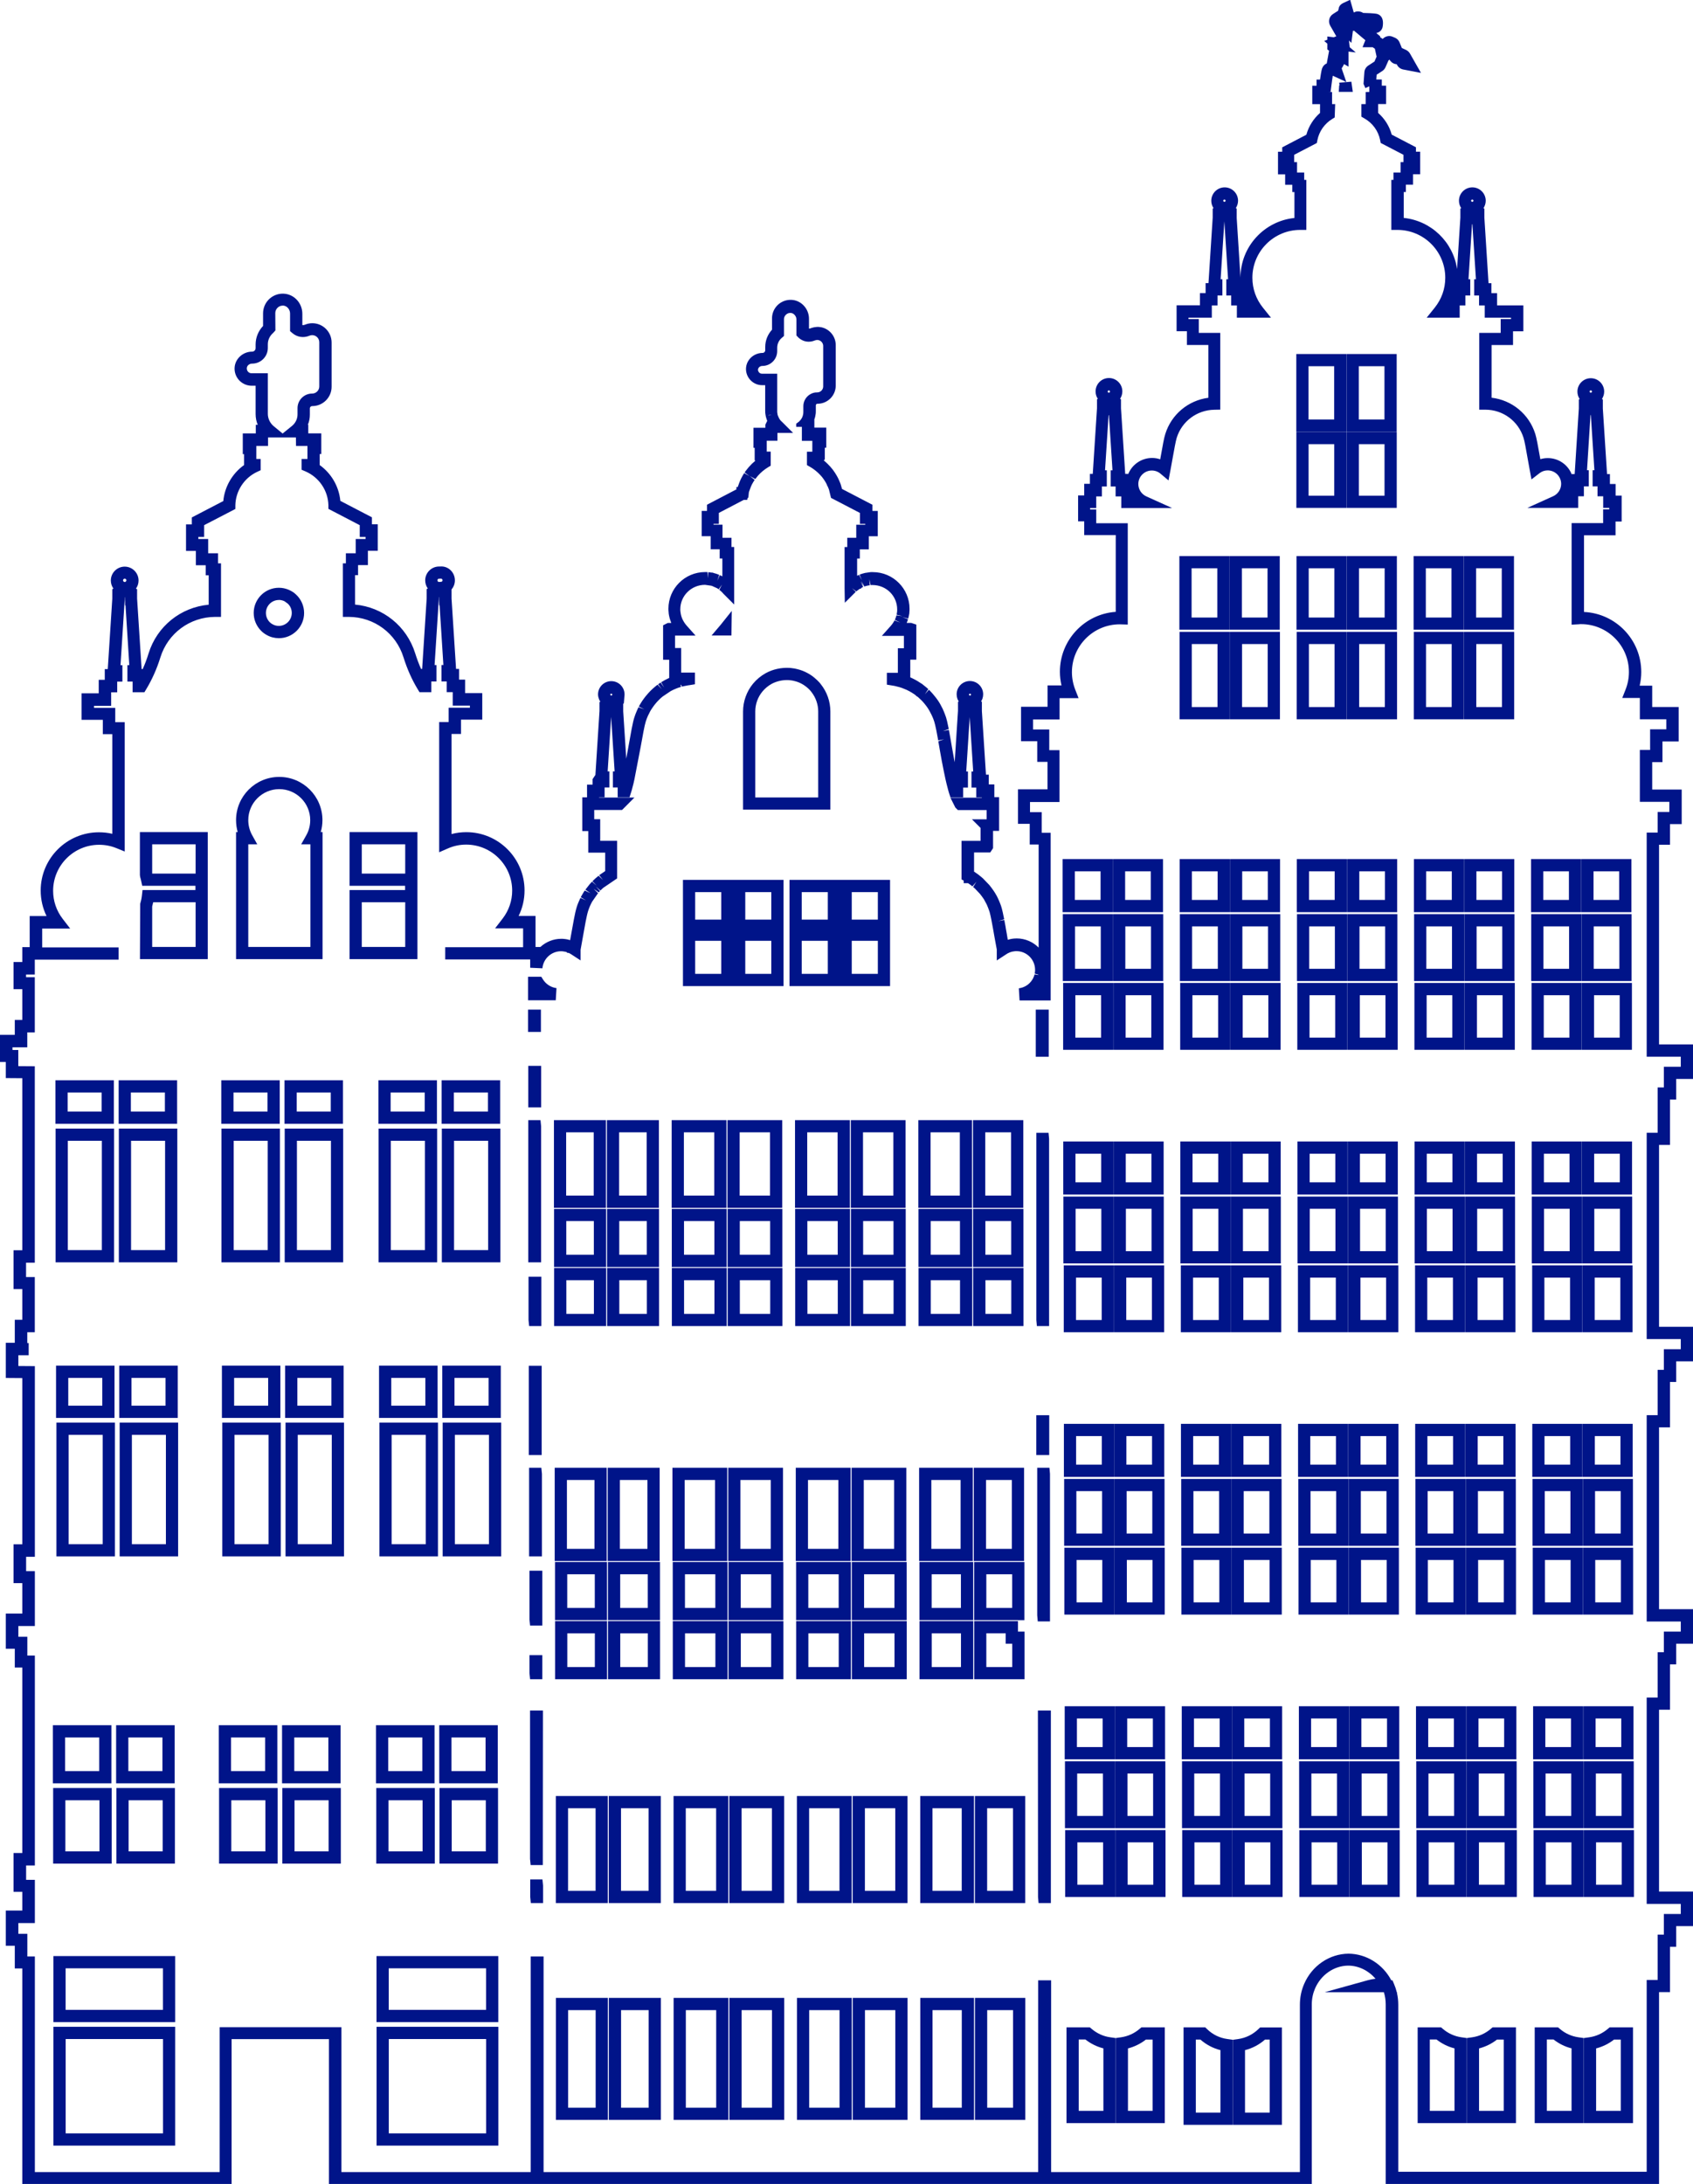 <?xml version="1.0" encoding="UTF-8"?><svg id="Layer_1" xmlns="http://www.w3.org/2000/svg" viewBox="0 0 277.12 357.37"><defs><style>.cls-1{fill:#001489;}</style></defs><path class="cls-1" d="m271.54,357.37h-44.72v-29.39c0-.69-.1-1.35-.3-1.99h-9.68l7.05-1.96c.41-.11.83-.19,1.26-.24-1.12-1.33-2.75-2.14-4.47-2.15-2.32.02-4.46,1.5-5.43,3.75-.35.82-.53,1.69-.53,2.6v29.39H53.84v-23.71h-15.93v23.71H3.65v-35.28h-1.23v-3.71H.95v-5.76h2.7v-3.07h-1.43v-6.35h1.43v-30.35h-1.23v-3.07H.95v-5.76h2.7v-4.98h-1.43v-6.35h1.43v-27.2l-2.7-.02v-5.76h1.47v-3.76h1.23v-5.03h-1.43v-6.35h1.43v-28.15l-2.7-.02v-2.64h-.95v-4.44h2.42v-2.44h1.23v-5.03h-1.43v-4.44h1.43v-2.44h1.21v-5.08h2.76c-.63-1.29-.96-2.71-.96-4.18,0-5.25,4.27-9.53,9.53-9.53.74,0,1.48.08,2.19.25v-16.31h-1.55v-2.34h-3.48v-4.34h2.81v-2.21h.99v-1.75h.49l.74-11.53v-1.55s.19-.09.19-.09c-.27-.38-.43-.84-.43-1.33,0-1.25,1.02-2.27,2.27-2.27s2.27,1.02,2.27,2.27c0,.49-.15.95-.43,1.33l.19.09v1.54s.74,11.53.74,11.53h.18c.37-.82.69-1.67.96-2.56,1.38-4.45,5.27-7.55,9.84-7.97v-4.81h-.49v-1.65h-1.61v-2.34h-1.61v-4.34h.95v-1.14l5.15-2.68c.22-2.36,1.48-4.52,3.4-5.89v-1.79h-.21v-3.39h2.13v-1.4h.32c-.23-.55-.35-1.15-.35-1.77v-4.63h-.65c-.79,0-1.54-.34-2.07-.92-.53-.58-.79-1.37-.71-2.15.14-1.41,1.4-2.51,2.86-2.51.31,0,.57-.25.57-.57v-.59c0-1.14.44-2.22,1.22-3.04v-2.07c0-.92.4-1.81,1.1-2.42.7-.61,1.62-.89,2.54-.77,1.59.21,2.79,1.62,2.79,3.27v1.84c.14.03.27,0,.41-.05.38-.16.8-.25,1.22-.25,1.74,0,3.16,1.42,3.16,3.16v7.24c0,1.74-1.42,3.16-3.16,3.16h0c-.16,0-.25.07-.29.11-.04.04-.11.13-.11.27v1.02c0,.58-.11,1.14-.33,1.66h.07v1.4h2.13v3.39h-.26v1.8c1.91,1.37,3.15,3.5,3.38,5.86l5.17,2.69v1.14h.95v4.34h-1.61v2.34h-1.61v1.65h-.49v4.81c4.57.42,8.45,3.52,9.84,7.97.28.89.6,1.75.96,2.56h.18l.74-11.53v-1.54s.19-.09.19-.09c-.27-.37-.43-.83-.43-1.33,0-1.25,1.02-2.27,2.27-2.27.05,0,.1,0,.16,0,1.34-.13,2.43.96,2.43,2.27,0,.57-.21,1.08-.55,1.48v1.48s.74,11.53.74,11.53h.49v1.75h.99v2.21h2.81v4.34h-3.48v2.34h-1.55v16.38c.79-.21,1.6-.31,2.42-.31,5.25,0,9.53,4.27,9.53,9.53,0,1.47-.33,2.89-.97,4.18h2.77v5.08h.79c.91-.83,2.11-1.34,3.41-1.34.15,0,.31,0,.45.02.18.02.38.04.56.08l.17.04c.09.02.19.05.28.08l.22-1.21c.14-.81.28-1.55.4-2.2l.22-1.08c.08-.34.15-.63.22-.85l.03-.1c.04-.13.09-.26.13-.39l.05-.12c.04-.12.09-.23.14-.34.07-.18.15-.35.22-.5l.06-.12.92.4-.87-.51c.04-.09.09-.17.14-.26l.36-.61c.06-.08.11-.16.16-.23l.92.43-.82-.57.71-.9c.12-.14.2-.23.29-.32l.09-.09.76.66-.69-.73.17-.17c.12-.11.22-.21.32-.3l.12-.1c.1-.09.17-.15.25-.21l.09-.07s.04-.03.06-.05h.01s0,0,0,0v.02s.7.68.7.68l-.62-.79.98-.67v-3.02h-2.77v-3.53h-.98v-5.52h.78v-2.08h.91v-.9l.46-.69.67-10.47v-1.44s.14-.07.14-.07c-.02-.04-.05-.07-.07-.11l-.1-.18s0,0,0,0c0,0-.01-.03-.03-.07l-.13-.41c-.03-.15-.05-.29-.05-.42,0-1.2.97-2.17,2.17-2.17s2.17.97,2.17,2.17c0,.09,0,.18-.02.27l-.1,1.23h-.1v1.26l.5,7.76.43-2.38c.16-.91.31-1.75.45-2.48.18-.92.31-1.5.44-1.89.11-.35.25-.72.43-1.13l.25-.54.95.34-.89-.45.08-.16s.03-.07.08-.14l.19-.31c.08-.14.15-.25.23-.36.13-.19.22-.31.32-.44l.2-.26c.12-.14.23-.28.35-.41,0-.01.06-.08.12-.14.15-.15.24-.25.33-.35l.4-.38c.1-.08.19-.17.29-.25.14-.12.22-.19.3-.25l.18-.13.68.74-.59-.81c.1-.07.2-.14.3-.21l.1-.06.58.81-.49-.87.62-.36c.23-.12.46-.24.7-.35v-2.97h-1v-5.64s.76-.38.76-.38h.58s-.02-.05-.03-.08l-.16-.45c-.06-.17-.12-.4-.17-.65-.02-.07-.03-.15-.04-.22-.01-.07-.02-.14-.03-.21v-.1c-.03-.23-.04-.42-.04-.62,0-3.31,2.69-6,6-6,.06,0,.13,0,.2,0,.07,0,.14,0,.21.01l.02,1.01.1-1,.19.02c.08,0,.16.01.23.03.05,0,.09.01.14.02h.14l.26.09c.08.02.19.05.29.08l.29.1c.08.03.16.06.24.1l-.3.96.4-.92.42.2v-2.92h-.44v-1.51h-1.47v-2.14h-1.47v-4.14h.87v-1.01l4.81-2.51v-.39h.22s.02-.06.03-.09l.24-.66h0s.11-.27.11-.27c.08-.17.13-.28.18-.39l.05-.09s.02-.03.03-.05l.11-.21c.08-.16.17-.29.25-.42l.06-.09.87.49-.8-.6.12-.18s.06-.08.1-.13c.16-.21.3-.39.45-.56.34-.39.7-.74,1.08-1.05l-.11-.07v-2.04h-.2v-3.28h1.95v-.51l.31-.63-.03-.06c-.02-.05-.04-.09-.05-.13l-.03-.09c-.04-.12-.08-.26-.12-.41l-.05-.27s-.02-.13-.03-.2l-.02-.17c-.01-.15-.01-.25-.01-.34v-4.16h-.51c-.84,0-1.63-.41-2.13-1.1-.38-.53-.55-1.16-.49-1.8.05-.51.25-.98.58-1.38.51-.62,1.31-1,2.13-1,.16,0,.26-.08.3-.13.05-.05.13-.15.13-.31v-.54c0-1.05.4-2.05,1.11-2.82v-1.86c0-1.28.81-2.42,2.02-2.85l.22-.07c.4-.11.8-.13,1.19-.08.76.1,1.45.5,1.94,1.12.44.55.68,1.25.68,1.95v1.61s.06,0,.09,0c.05,0,.1-.02.16-.05.11-.04.21-.07.32-.1.22-.06.41-.1.61-.11.28-.04.55-.01.82.04,1.38.28,2.38,1.51,2.38,2.92v6.62c0,1.64-1.33,2.98-2.98,2.98-.04,0-.12.01-.16.04-.08.05-.12.14-.12.22v.94c0,.11,0,.22-.01.33l-.02.15c-.03.3-.11.63-.23.95h.02v1.28h1.95v3.28s-.24,0-.24,0v1.91l-.17.17c.09.08.19.16.28.24.24.22.45.42.64.63.03.02.06.06.1.1l.26.31s.03.04.05.06l.08.09c.06.08.12.15.17.23l.25.36c.1.15.19.29.27.44.1.17.16.29.22.4l.15.32c.07.15.14.31.2.47l.1.26s.01.03.02.06v.02s0,0,0,0l.05.15s0,.03.01.05l.06.2s.04.11.05.18c0,.03.02.07.03.1l4.98,2.59v1.01h.87v4.14h-1.47v2.14h-1.47v1.51h-.44v2.81c.08-.04.13-.06.18-.08l.13-.06.47.89-.38-.93.1-.04s.1-.04.15-.05c.09-.03.17-.06.25-.08.12-.04.27-.08.41-.11l.91-.13c.12,0,.24,0,.36,0,3.31,0,6,2.69,6,6,0,.2,0,.39-.03.58v.14c-.02.07-.03.14-.04.21-.01.07-.02.14-.04.21l-.11.46-.97-.24.94.34c-.07.23-.11.36-.17.48-.02.05-.04.09-.05.13h.74l.84.28v5.74s-.99,0-.99,0v2.89s.08.04.13.06l.09.04c.08.03.21.09.33.16.11.05.22.11.34.18l.35.2c.22.13.41.26.6.39h.03l.27.22c.17.13.31.24.44.35l.14.12h0s.23.21.23.21l-.56.85.66-.75s.07.07.11.1l.11.12s.13.13.21.22c.04.04.1.1.15.17l.08.09c.15.18.24.28.32.39l.2.25c.11.14.18.24.25.34.09.13.16.23.22.33.1.16.16.26.22.37l.06.12c.12.22.22.4.31.59.04.09.08.15.1.22v.03c.04.06.07.12.09.18.15.37.27.68.38,1.01.11.35.23.85.37,1.57l.07.32-.96.34.98-.19.26,1.43c.05.32.11.65.17.99.03.15.06.3.08.46l.32,1.78c.04.21.08.42.12.63l.54-8.42v-1.46s.13-.06.13-.06c-.07-.11-.13-.22-.18-.34l-.05-.12c-.03-.11-.05-.17-.06-.23l-.03-.12c-.02-.11-.03-.24-.03-.37,0-1.2.97-2.17,2.17-2.17s2.17.97,2.17,2.17c0,.12-.01.25-.03.37l-.1.38s0-.01,0-.01c0,0-.02.04-.03.08l-.14.28s-.03.05-.04.07l.13.06v1.52l.67,10.4h.46v1.6h.91v2.08h.78v5.52h-.99v2.83l-.46.7h-2.65v3.14l.33.22s0,0,0,0l.34.24c.09.07.2.15.3.24l.21.17c.08.07.17.15.27.23l1.03,1.07s.06.08.09.11c.1.12.19.24.28.36l.37.52c.07.1.13.21.2.31l.06.1c.09.16.14.24.18.31,0,0,.04.06.08.15l.15.3c.07.13.13.28.19.42l.14.34c.04.09.08.2.12.31.04.11.1.26.14.42,0,.02.03.09.05.16.12.43.22.91.33,1.47l.07.35-.96.29.98-.18.2,1.07c.02.1.04.21.05.32.05.29.11.62.17.95h0s.02.1.03.2l.12.7c.09-.03.18-.05.27-.07l.16-.04c.17-.04.38-.07.59-.09.13-.01.29-.02.44-.02,1.4,0,2.68.58,3.59,1.5v-16.87h-1.46v-3.38h-1.92v-5.65h4.83v-4.49h-1.68v-3.38h-2.65v-5.64h4.34v-3.49h2.28c-.17-.74-.26-1.49-.26-2.24,0-5.19,4.04-9.45,9.14-9.8v-12.56h-5.16v-2.25h-1v-4.24h1v-1.9h.93v-1.63h.47l.69-10.72v-1.48s.14-.07.14-.07c-.24-.35-.37-.77-.37-1.22,0-1.21.98-2.19,2.19-2.19s2.19.98,2.19,2.19c0,.44-.14.86-.37,1.22l.15.07v1.48s.69,10.72.69,10.72h.47v.09c.61-1.57,2.14-2.69,3.93-2.69.45,0,.9.07,1.33.22.04-.22.08-.45.12-.66.28-1.56.49-2.8.71-3.48,1-3.22,3.77-5.5,7.05-5.93v-8.64h-3.51v-2.25h-1.69v-4.24h3.82v-2h.93v-1.63h.47l.69-10.72v-1.48s.14-.07.14-.07c-.24-.35-.37-.77-.37-1.21,0-1.21.98-2.19,2.19-2.19s2.19.98,2.19,2.19c0,.44-.14.86-.37,1.21l.15.07v1.55l.62,9.74c.01-5.07,3.89-9.25,8.83-9.75v-4.24h-.35v-1.2h-1.17v-1.7h-1.17v-3.7h.69v-.72l3.95-2.06c.38-1.38,1.16-2.62,2.24-3.57v-1.44h-1.27v-3.01h.7v-1.01h.57c.21-1.51.31-1.76.37-1.9.14-.34.39-.6.73-.74l.38-2.07-.28-.22v-.94l-.52-.45.52-.2v-.53l1.05.13.41-.16-1-1.75c-.37-.66-.17-1.49.46-1.89l.84-.54c.04-.13.07-.26.09-.34.05-.41.32-.73.82-.96l1.06-.49.59,2.08c.18-.1.38-.17.59-.18.37-.02.7.08.95.25,1.9.05,2.2.14,2.3.17.43.12,1.14.56.89,2.08-.07.43-.38.9-1.04,1.04l.65.55-.04.11.43.3.09-.08c.42-.39,1.02-.5,1.53-.28l.38.16c.35.14.63.43.77.78l.37.91.68.31c.28.14.49.33.64.58l1.81,3.18-2.92-.56c-.43-.09-.79-.36-.99-.74l-.06-.12c-.42-.02-.81-.24-1.06-.57l-.14-.19-.16.17-.48,1.09c-.1.24-.29.46-.53.62l-.91.59-.06.79h.9v1.01h.7v3.01h-1.3v1.45c1.07.94,1.85,2.17,2.22,3.55l3.97,2.07v.72h.69v3.7h-1.17v1.7h-1.17v1.2h-.35v4.24c4.49.46,8.09,3.94,8.73,8.37l.54-8.42v-1.48s.14-.07.14-.07c-.24-.35-.37-.77-.37-1.21,0-1.21.98-2.19,2.19-2.19s2.19.98,2.19,2.19c0,.44-.14.86-.37,1.22l.15.07v1.48s.68,10.72.68,10.72h.47v1.63h.93v2h4.3v4.24h-1.69v2.25h-3.51v8.62c3.33.39,6.14,2.68,7.16,5.95.21.68.43,1.93.71,3.5.04.2.07.4.11.61.39-.12.8-.18,1.22-.18,1.79,0,3.33,1.12,3.93,2.7v-.09h.47l.68-10.72v-1.48s.14-.07.14-.07c-.24-.35-.37-.77-.37-1.22,0-1.21.98-2.19,2.19-2.19s2.19.98,2.19,2.19c0,.44-.14.86-.37,1.22l.15.07v1.48s.69,10.72.69,10.72h.47v1.63h.93v1.9h.99v4.24h-1v2.25h-5.16v12.55c5.21.24,9.37,4.55,9.37,9.82,0,.76-.09,1.51-.26,2.24h2.05v3.49h4.33v5.64h-2.65v3.38h-1.68v4.49h4.83v5.65h-1.92v3.38h-1.79v32.67h5.58v5.65h-2.77v3.38h-1.02v7.42h-1.79v29.76h5.58v5.65h-2.77v3.38h-1.02v7.42h-1.79v29.76h5.58v5.65h-2.77v3.38h-1.02v7.42h-1.79v29.76h5.58v5.65h-2.77v3.38h-1.02v7.42h-1.79v31.38Zm-42.72-2h40.72v-31.38h1.79v-7.42h1.02v-3.38h2.77v-1.65h-5.58v-33.76h1.79v-7.42h1.02v-3.38h2.77v-1.65h-5.58v-33.76h1.79v-7.42h1.02v-3.38h2.77v-1.65h-5.58v-33.76h1.79v-7.42h1.02v-3.38h2.77v-1.65h-5.58v-36.67h1.79v-3.38h1.92v-1.65h-4.83v-8.49h1.68v-3.38h2.65v-1.64h-4.33v-3.49h-2.88l.54-1.37c.37-.93.55-1.89.55-2.88,0-4.32-3.51-7.83-7.83-7.83-.11,0-.23,0-.34.02l-1.21.07v-16.62h5.16v-2.25h1v-.24h-.99v-1.9h-.93v-1.63h-.8v-2.64h.29l-.58-9.02h-.06l-.57,9.02h.29v2.64h-.8v1.63h-.93v1.9h-8.33l4.23-1.91c.79-.36,1.31-1.15,1.31-2.02,0-1.22-.99-2.21-2.21-2.21-.49,0-.96.16-1.35.47l-1.3,1.01-.3-1.62c-.12-.66-.24-1.32-.35-1.94-.24-1.38-.47-2.69-.65-3.25-.86-2.75-3.37-4.6-6.25-4.6h-1v-12.57h3.51v-2.25h1.69v-.24h-4.3v-2h-.93v-1.63h-.8v-2.65h.29l-.58-9.01h-.06l-.58,9.01h.29v2.65h-.8v1.63h-.93v2h-5.4l1.31-1.63c1.13-1.41,1.73-3.1,1.73-4.9,0-4.32-3.51-7.83-7.83-7.83h-1v-8.19h.35v-1.2h1.17v-1.7h.47v-1.2l-3.73-1.94-.09-.47c-.3-1.49-1.23-2.78-2.57-3.54l-.5-.29v-2.06h.7v-1.97l.6-.02v-.91l-.65.28-.3-.69.14-1.91c.03-.44.27-.84.64-1.08l1.01-.66.35-.8-.28-1.29-.36-.25h-1.66l.46-1.15-1.88-1.58-.07.09-.08-.1-.26,2.03-.39-.39.12,1.1.99.85-1.18-.14h0v2.47l-.74-.42c-.11.25-.25.5-.39.7l.76,2.22-2.15-.99s-.04-.02-.06-.03c-.06.33-.14.88-.25,1.77l-.11.87-.33.02h.57v1.98s.51,0,.51,0l-.08,2.19-.44.27c-1.24.77-2.11,2.02-2.39,3.44l-.09.47-3.71,1.93v1.2h.47v1.7h1.17v1.2h.35v8.19h-1c-4.32,0-7.83,3.51-7.83,7.83,0,1.8.6,3.5,1.73,4.9l1.31,1.63h-5.58v-2h-.93v-1.63h-.8v-2.65h.29l-.61-9.49-.61,9.49h.29v2.65h-.8v1.63h-.93v2h-3.82v.24h1.69v2.25h3.51v12.56l-.98.02c-2.84.05-5.31,1.89-6.15,4.6-.17.56-.4,1.86-.65,3.24-.12.65-.24,1.34-.37,2.04l-.32,1.68-1.31-1.1c-.4-.34-.9-.52-1.42-.52-1.22,0-2.21.99-2.21,2.21,0,.87.51,1.66,1.3,2.02l4.23,1.91h-8.32v-1.9h-.93v-1.63h-.8v-2.64h.29l-.58-9.02h-.06s-.58,9.02-.58,9.02h.29v2.64h-.8v1.63h-.93v1.9h-1v.24h1v2.25h5.16v16.58l-1.31-.04c-4.32,0-7.83,3.51-7.83,7.83,0,.98.19,1.95.55,2.88l.54,1.37h-3.11v3.49h-4.34v1.64h2.65v3.38h1.68v8.49h-4.83v1.65h1.92v3.38h1.46v27.44h-5.09l-.12-1.99c.92-.12,1.72-.63,2.21-1.42l.12-.21c.06-.14.09-.2.12-.27l.04-.1c.02-.06.04-.11.05-.16l.03-.12.63.1v-.05l-.6-.18c.04-.19.05-.34.06-.5v-.11c0-1.69-1.36-3.06-3.05-3.06-.08,0-.17,0-.25.01-.14.01-.27.03-.4.06-.19.05-.31.08-.43.13l-.09.04c-.18.07-.35.16-.5.27l-1.55,1.01v-1.8s-.37-2.01-.37-2.01c-.07-.35-.13-.7-.18-1.03-.01-.1-.03-.17-.04-.23l-.28-1.51c-.1-.51-.19-.94-.28-1.26l-.05-.17c-.04-.14-.07-.22-.11-.31-.04-.12-.07-.19-.1-.27l-.13-.32c-.04-.1-.07-.17-.1-.24l-.44-.82c-.03-.05-.08-.12-.12-.18l-.25-.35c-.13-.18-.21-.28-.29-.38l-.85-.9-.28-.24.54-.85-.66.75c-.14-.11-.22-.18-.3-.24l-.41-.28h-.71v-.42s-.36-.2-.36-.2v-6.31h3.12v-2.11s-1.41-1.41-1.41-1.41h2.4v-1.52h-4.71l-.41-.41-.81-1.61h5.14v-.06h-.91v-1.6h-.78v-2.63h.28l-.57-8.9-.57,8.9h.28v2.63h-.78v1.6h-2.08l-.23-.68c-.03-.09-.06-.18-.08-.27l-.12-.45c-.08-.28-.15-.56-.22-.85-.05-.24-.11-.46-.16-.69l-.28-1.33c-.13-.62-.24-1.18-.34-1.73l-.31-1.72c-.02-.15-.05-.28-.07-.42-.07-.36-.13-.71-.18-1.03l.96-.33-.98.18-.3-1.62c-.15-.72-.25-1.17-.34-1.44-.08-.26-.18-.52-.29-.77l-.16-.35c-.1-.2-.18-.35-.26-.5l-.05-.1c-.06-.11-.11-.19-.16-.27l-.07-.12s-.05-.09-.08-.12l-.06-.09c-.04-.06-.11-.15-.17-.24l-.18-.23c-.07-.08-.14-.17-.21-.26l-.22-.25c-.06-.07-.12-.12-.17-.18l-.5-.47c-.07-.06-.13-.11-.2-.17h-.06l-.25-.24c-.2-.15-.41-.28-.62-.41l-.31-.18c-.1-.06-.19-.1-.29-.15-.13-.07-.17-.09-.22-.11l-.76-.31c-.13-.05-.27-.09-.41-.13l-.75-.19c-.1-.02-.19-.04-.28-.05l-1.03-.17v-1.94h1.8v-4.02h.99v-2.02h-3.61s1.49-1.67,1.49-1.67c.15-.17.28-.35.4-.54l.06-.1c.04-.07.08-.14.12-.21l.95.33-.9-.43c.03-.07.07-.14.1-.22.06-.14.09-.23.11-.31,0,0,0,0,0,0,0,0,.01-.05.03-.11l.03-.1,1,.13-.97-.23.08-.53c0-.09.01-.21.01-.33,0-2.22-1.78-4-4.05-4-.05,0-.11,0-.16,0l-.14.02-.21-.98.08,1-.29.04c-.15.03-.24.05-.31.07l-.29.09-.49-.88.38.93-.52-.87.42.91-.21.09-.19.19h-.14l-.58.43-.69-.52.61.59-.08.08-1.71,1.71-.04-2.38v-6.74h.44v-1.51h1.47v-2.14h1.47v-.14h-.87v-1.79l-4.73-2.46-.33-1.34s0,0,0,0l-.07-.19c-.07-.17-.12-.28-.16-.38l-.05-.05-.09-.25c-.05-.09-.09-.18-.14-.27-.1-.18-.15-.26-.21-.35l-.2-.29c-.09-.12-.16-.22-.23-.31l-.28-.31c-.17-.18-.33-.34-.49-.48-.39-.34-.78-.63-1.19-.86l-.5-.29v-2.19h.88v-1.78h-1.71v-2.28h.07-1v-.52l.46-.34c.21-.2.36-.39.47-.6l.09-.19c.07-.18.12-.38.14-.57v-.07s.01-.1.01-.15v-.94c0-.76.38-1.46,1-1.88.38-.25.8-.4,1.27-.38.54,0,.98-.44.98-.98v-6.62c0-.46-.33-.86-.78-.96-.06-.01-.13-.02-.19-.02h-.07c-.07.02-.13.03-.19.04l-.14.04c-.2.08-.42.15-.65.18-.48.07-.95,0-1.37-.2-.2-.09-.38-.21-.55-.35l-.17-.16-.27-.29v-2.59c0-.26-.08-.51-.25-.71-.12-.15-.32-.34-.63-.38-.14-.02-.28,0-.42.04l-.06.02c-.42.17-.68.55-.68.96v2.75s-.35.3-.35.3c-.49.41-.76,1-.76,1.63v.54c0,.65-.25,1.26-.71,1.72-.46.46-1.07.71-1.72.71-.23,0-.44.1-.58.27-.08.09-.12.2-.13.31-.02.18.06.33.12.42.13.17.31.27.51.27h2.51v6.16s0,.09,0,.13l.07.45s.02.06.03.09l.17.39s.05.09.08.14h0c.04.08.07.13.11.18.05.07.08.1.12.14l.31.3,1.71,1.71h-2.56v1.28h-1.75v1.78h.65v2.3l-.48.29c-.6.37-1.14.82-1.6,1.34-.15.17-.26.32-.37.46l-.08.1-.88-.49.78.63-.08.12c-.09.15-.15.24-.21.34l-.17.31c-.04.09-.08.17-.12.26l-.31.82c-.02.07-.04.13-.06.2l-.08.84-.12.06-.07.32h-.56s-4.08,2.13-4.08,2.13v1.79h-.87v.14h1.47v2.14h1.47v1.51h.44v9.41l-1.78-1.78c-.04-.05-.09-.11-.14-.16l-.2-.2s-.04-.04-.07-.06l-.24-.19.43-.88-.54.79-.09-.07s0,0,0,0c0,0-.03-.02-.06-.05h0s-.06-.04-.12-.07l-.82-.37s-.09-.03-.15-.04l-.99-.14c-2.25,0-4.05,1.79-4.05,4,0,.12,0,.24.02.36l.06.4c.03.16.07.32.12.47l.09.25c.04.09.08.17.12.26.08.16.13.25.19.34.13.21.27.4.42.57l1.48,1.66h-3.36v2.03h1v4.02h2.26v1.91l-.91.15c-.07,0-.14.02-.22.03-.26.04-.48.08-.69.13l-.32.08-.12-.3h-.1l.08.34c-.17.05-.35.11-.53.17l-.28.11c-.34.14-.63.27-.91.43l-1.29.87c-.15.13-.24.2-.31.26l-.31.3c-.08.08-.16.16-.23.24l-.13.14c-.11.13-.2.24-.29.35l-.17.22c-.08.1-.15.21-.22.31-.09.12-.12.18-.16.24l-.14.22h0c-.03.07-.07.12-.08.14l-.37.74c-.13.3-.25.6-.35.92-.1.32-.22.85-.37,1.62-.15.78-.3,1.61-.46,2.51l-1.03,5.35c-.05.22-.1.45-.15.67-.1.4-.2.79-.3,1.15l-.35,1.1h-1.94v-1.6h-.78v-2.63h.28l-.57-8.91-.57,8.91h.28v2.63h-.78v1.6h-.91v.05h5.79s-2.02,2.03-2.02,2.03h-4.56v1.52h.98v3.53h2.77v6.15l-2.28,1.55c-.08.07-.16.15-.25.23l-.2.2-.75-.66.67.74-.2.22-.83-.57.72.7-.98,1.41-.17.33c-.09.18-.14.3-.2.43-.06.14-.09.23-.12.31l-.04.1c-.04.1-.07.21-.11.32l-.03.09c-.05.17-.12.42-.18.7l-.21,1.01c-.12.63-.25,1.37-.39,2.16l-.43,2.4v1.75l-1.55-1.01c-.12-.08-.26-.15-.4-.22h-.21l-.13-.13c-.07-.02-.14-.04-.21-.06-.19-.04-.32-.06-.45-.07-.09,0-.18-.01-.26-.01-1.57,0-2.9,1.22-3.04,2.79l-2-.09v-1.36h-13.91v-2h12.75v-3.08h-4.59l1.24-1.61c1.02-1.33,1.56-2.91,1.56-4.57,0-4.15-3.38-7.53-7.53-7.53-1.04,0-2.06.21-3.02.64l-1.4.61v-21.31h1.55v-2.34h3.48v-.34h-2.81v-2.21h-.99v-1.75h-.85v-2.69h.31l-.62-9.77h-.06l-.04-1.34-.03.02v.33l-.69,10.77h.31v2.69h-.85v1.75h-1.93l-.29-.48c-.96-1.58-1.74-3.34-2.33-5.23-1.22-3.93-4.81-6.59-8.93-6.61h-.99v-8.76h.49v-1.65h1.61v-2.34h1.61v-.34h-.95v-1.92l-5.13-2.67v-.59c-.06-2.42-1.54-4.59-3.78-5.55l-.61-.26v-1.76h.96v-2.13h-1.87l-.02-1.4h-4.56v1.4h-1.92v2.13h.71v1.84l-.58.27c-2.12.99-3.52,3.14-3.56,5.47v.6s-5.11,2.65-5.11,2.65v1.92h-.95v.34h1.61v2.34h1.61v1.65h.49v8.76h-.99c-4.12.03-7.71,2.69-8.93,6.62-.59,1.9-1.38,3.66-2.33,5.23l-.29.48h-1.93v-1.75h-.85v-2.69h.31l-.62-9.77h-.06l-.04-1.34-.03.02v.33l-.69,10.77h.31v2.69h-.85v1.75h-.99v2.21h-2.81v.34h3.48v2.34h1.55v21.16l-1.38-.56c-.89-.36-1.84-.54-2.81-.54-4.15,0-7.53,3.38-7.53,7.53,0,1.67.54,3.25,1.55,4.57l1.24,1.61h-4.58v3.08h12.51v2h-7.05s-6.67,0-6.67,0v2.44h-1.43v.44h1.43v9.03h-1.23v2.44h-2.42v.44h.95v2.64l2.7.02v32.15h-1.43v2.35s1.43,0,1.43,0v9.03h-1.23v1.76h.23v2s-.84,0-.84,0h-.85v1.76l2.7.02v31.2h-1.43v2.35s1.43,0,1.43,0v8.98h-2.7v1.76h1.47v3.07h1.23v34.35h-1.43v2.35h1.43v7.07h-2.7v1.76h1.47v3.71h1.23v35.28h30.25v-23.71h19.93v23.71h30.98v-35.28h2.11v35.28h80.96v-31.38h2.12v31.38h40.72v-27.39c0-1.18.23-2.32.69-3.39,1.28-2.98,4.13-4.93,7.27-4.96,2.92.03,5.61,1.72,7,4.36h.19l.26.61c.18.42.33.86.44,1.31l.08.17h-.04c.14.62.21,1.25.21,1.91v27.39Zm-67.47-207.81s0,0,0,0h0Zm-.05-.12s.03.08.04.1l-.04-.1Zm-61.37-33.69s.05.04.08.05l.05.02.05-.02s.08-.04.1-.08l.02-.08c0-.16-.34-.17-.34,0l.05.1Zm58.67-.1v.04c.04.07.08.1.13.12h.05s.04,0,.04,0c.04-.01.08-.04.1-.08l.02-.07c-.01-.22-.33-.18-.33,0h0ZM20.41,94.69c-.15,0-.27.12-.27.27,0,.14.11.24.21.26l.1.02.09-.04s.15-.09.15-.24-.12-.27-.27-.27Zm51.47,0c-.17,0-.28.12-.28.27s.12.27.27.27l.13-.02h.15c.18,0,.29-.11.29-.26s-.12-.27-.27-.27l-.13.02h-.15s0-.01-.01-.01Zm49.64-14.08h.03s-.03,0-.03,0h0Zm-75.24-30.6c-.29,0-.57.1-.8.3-.26.23-.42.57-.42.91l.02,2.85-.37.41c-.55.47-.87,1.14-.87,1.86v.59c0,1.42-1.15,2.57-2.57,2.57-.45,0-.83.31-.87.71-.03.3.11.51.2.61.15.17.36.26.59.26h2.65v6.63c0,.77.35,1.51.93,2l1.49,1.23,1.53-1.24c.58-.47.91-1.16.91-1.89v-1.02c0-.64.25-1.24.7-1.69.45-.45,1.05-.7,1.69-.7h0c.65,0,1.17-.52,1.17-1.16v-7.24c0-.64-.52-1.16-1.16-1.16-.15,0-.3.03-.44.09-.97.41-2.04.24-2.81-.43l-.37-.32v-.53s0-2.35,0-2.35c0-.64-.46-1.21-1.05-1.29-.06,0-.11-.01-.17-.01Zm80.02,17.83l-.58.13h.2s.39-.13.39-.13Zm55.2-3.96c-.1,0-.19.09-.19.19,0,.1.07.16.14.18h.05s.05,0,.05,0c.07-.02.14-.08.14-.18,0-.1-.09-.19-.19-.19Zm78.89,0c-.11,0-.19.09-.19.19,0,.1.07.16.14.18h.05s.05,0,.05,0c.07-.02.14-.08.14-.18,0-.11-.09-.19-.19-.19Zm-19.4-31.23c-.11,0-.19.09-.19.19,0,.1.07.16.14.18h.05s.05,0,.05,0c.07-.02.14-.08.14-.18,0-.11-.09-.19-.19-.19Zm-40.57,0c-.11,0-.19.09-.19.19,0,.1.07.16.14.18h.05s.05,0,.05,0c.07-.02.14-.08.14-.18,0-.11-.09-.19-.19-.19Zm24.92-20.71h0s0,0,0,0Zm-5.82-.63h0s0,0,0,0Zm5.41-1.1s0,.02-.01.03v-.03Zm.22-.25s0,0,0,0h0Zm2.14-.14h0s0,0,0,0Zm-6.92-.31s0,0,0,0c0,0,0,0,0,0Zm7.55-.28h0s0,0,0,0h0Zm-2.66-1.14s0,0,.01,0h-.01Zm4.27-.02h0s0,0,0,0Zm-10.57-6.09s0,0,0,0c0,0,0,0,0,0ZM81.57,351.09h-19.93v-19.44h19.93v19.44Zm-17.93-2h15.93v-15.44h-15.93v15.44Zm-34.96,2H8.74v-19.44h19.93v19.44Zm-17.93-2h15.93v-15.44h-15.93v15.44Zm199.08-1.4h-8.04v-13.91l.86-.12c1.26-.18,2.41-.74,3.33-1.63l.29-.28h3.56v15.95Zm-6.04-2h4.04v-11.95h-.76c-.95.83-2.06,1.42-3.28,1.73v10.22Zm-2.02,2h-8.04v-15.95h3.55l.29.28c.92.9,2.07,1.46,3.33,1.63l.86.12v13.91Zm-6.04-2h4.04v-10.22c-1.21-.31-2.33-.89-3.28-1.73h-.75v11.95Zm71.57,1.72h-8.03v-13.92l.86-.12c1.13-.16,2.19-.64,3.06-1.39l.28-.24h3.83v15.67Zm-6.03-2h4.03v-11.67h-1.1c-.87.68-1.87,1.17-2.94,1.45v10.23Zm-2.03,2h-8.03v-15.67h3.82l.28.24c.87.75,1.93,1.23,3.07,1.39l.86.12v13.92Zm-6.03-2h4.03v-10.23c-1.07-.27-2.06-.76-2.94-1.45h-1.1v11.67Zm-5.07,2h-8.03v-13.92l.86-.12c1.13-.16,2.19-.64,3.06-1.39l.28-.24h3.83v15.67Zm-6.03-2h4.03v-11.67h-1.1c-.87.68-1.87,1.17-2.94,1.45v10.23Zm-2.03,2h-8.03v-15.67h3.83l.28.24c.87.75,1.93,1.23,3.06,1.39l.86.12v13.92Zm-6.03-2h4.03v-10.23c-1.07-.27-2.06-.76-2.94-1.45h-1.1v11.67Zm-43.38,2h-8.04v-13.92l.86-.12c1.13-.16,2.19-.64,3.06-1.39l.28-.24h3.83v15.67Zm-6.04-2h4.04v-11.67h-1.1c-.87.68-1.87,1.17-2.94,1.45v10.23Zm-2.02,2h-8.04v-15.67h3.82l.28.24c.88.75,1.94,1.24,3.07,1.39l.86.12v13.92Zm-6.04-2h4.04v-10.23c-1.06-.27-2.07-.76-2.94-1.45h-1.1v11.67Zm-8.75,1.48h-8.23v-19.97h8.23v19.97Zm-6.23-2h4.23v-15.97h-4.23v15.97Zm-2.16,2h-8.79v-19.97h8.79v19.97Zm-6.79-2h4.79v-15.97h-4.79v15.97Zm-4.09,2h-8.97v-19.97h8.97v19.97Zm-6.97-2h4.97v-15.97h-4.97v15.97Zm-2.16,2h-8.97v-19.97h8.97v19.97Zm-6.97-2h4.97v-15.97h-4.97v15.97Zm-4.09,2h-8.97v-19.97h8.97v19.97Zm-6.97-2h4.97v-15.97h-4.97v15.97Zm-2.16,2h-8.97v-19.97h8.97v19.97Zm-6.97-2h4.97v-15.97h-4.97v15.97Zm-4.09,2h-8.51v-19.97h8.51v19.97Zm-6.51-2h4.51v-15.97h-4.51v15.97Zm-2.16,2h-8.51v-19.97h8.51v19.97Zm-6.51-2h4.51v-15.97h-4.51v15.97Zm-11.43-14.01h-19.93v-10.8h19.93v10.8Zm-17.93-2h15.93v-6.8h-15.93v6.8Zm-34.96,2H8.74v-10.8h19.93v10.8Zm-17.93-2h15.93v-6.8h-15.93v6.8Zm161.26-17.47h-2l-.09-1-.02-30.51h2.12v31.51Zm-4.19,0h-8.23v-17.52h8.23v17.52Zm-6.23-2h4.23v-13.52h-4.23v13.52Zm-2.16,2h-8.79v-17.52h8.79v17.52Zm-6.79-2h4.79v-13.52h-4.79v13.52Zm-4.09,2h-8.97v-17.52h8.97v17.52Zm-6.97-2h4.97v-13.52h-4.97v13.52Zm-2.16,2h-8.97v-17.52h8.97v17.52Zm-6.97-2h4.97v-13.52h-4.97v13.52Zm-4.09,2h-8.97v-17.52h8.97v17.52Zm-6.97-2h4.97v-13.52h-4.97v13.52Zm-2.16,2h-8.97v-17.52h8.97v17.52Zm-6.97-2h4.97v-13.52h-4.97v13.52Zm-4.09,2h-8.51v-17.52h8.51v17.52Zm-6.51-2h4.51v-13.52h-4.51v13.52Zm-2.16,2h-8.51v-17.52h8.51v17.52Zm-6.51-2h4.51v-13.52h-4.51v13.52Zm-4.09,2h-2l-.1-1v-2.87h2l.1,1v2.87Zm178.56-1h-8.2v-10.94h8.2v10.94Zm-6.2-2h4.2v-6.94h-4.2v6.94Zm-2.03,2h-8.2v-10.94h8.2v10.94Zm-6.2-2h4.2v-6.94h-4.2v6.94Zm-4.74,2h-8.2v-10.94h8.2v10.94Zm-6.2-2h4.2v-6.94h-4.2v6.94Zm-2.03,2h-8.2v-10.94h8.2v10.94Zm-6.2-2h4.2v-6.94h-4.2v6.94Zm-4.74,2h-8.2v-10.94h8.2v10.94Zm-6.2-2h4.2v-6.94h-4.2v6.94Zm-2.03,2h-8.2v-10.94h8.2v10.94Zm-6.2-2h4.2v-6.94h-4.2v6.94Zm-4.74,2h-8.2v-10.94h8.2v10.94Zm-6.2-2h4.2v-6.94h-4.2v6.94Zm-2.02,2h-8.21v-10.94h8.21v10.94Zm-6.21-2h4.21v-6.94h-4.21v6.94Zm-4.73,2h-8.2v-10.94h8.2v10.94Zm-6.2-2h4.2v-6.94h-4.2v6.94Zm-2.02,2h-8.21v-10.94h8.21v10.94Zm-6.21-2h4.21v-6.94h-4.21v6.94Zm-87.49-3.22h-2l-.1-1v-24.29h2.11l-.02,25.29Zm-7.34-.24h-9.58v-12.37h9.58v12.37Zm-7.58-2h5.58v-8.37h-5.58v8.37Zm-2.77,2h-9.58v-12.37h9.58v12.37Zm-7.58-2h5.58v-8.37h-5.58v8.37Zm-7.8,2h-9.58v-12.37h9.58v12.37Zm-7.58-2h5.58v-8.37h-5.58v8.37Zm-2.77,2h-9.58v-12.37h9.58v12.37Zm-7.58-2h5.58v-8.37h-5.58v8.37Zm-9.23,2h-9.58v-12.37h9.58v12.37Zm-7.58-2h5.58v-8.37h-5.58v8.37Zm-2.77,2h-9.58v-12.37h9.58v12.37Zm-7.58-2h5.58v-8.37h-5.58v8.37Zm256.72-3.8h-8.2v-10.94h8.2v10.94Zm-6.2-2h4.2v-6.94h-4.2v6.94Zm-2.03,2h-8.2v-10.94h8.2v10.94Zm-6.2-2h4.2v-6.94h-4.2v6.94Zm-4.74,2h-8.2v-10.94h8.2v10.94Zm-6.2-2h4.2v-6.94h-4.2v6.94Zm-2.03,2h-8.2v-10.94h8.2v10.94Zm-6.2-2h4.2v-6.94h-4.2v6.94Zm-4.74,2h-8.2v-10.94h8.2v10.94Zm-6.2-2h4.2v-6.94h-4.2v6.94Zm-2.03,2h-8.2v-10.94h8.2v10.94Zm-6.2-2h4.2v-6.94h-4.2v6.94Zm-4.74,2h-8.2v-10.94h8.2v10.94Zm-6.2-2h4.2v-6.94h-4.2v6.94Zm-2.02,2h-8.21v-10.94h8.21v10.94Zm-6.21-2h4.21v-6.94h-4.21v6.94Zm-4.73,2h-8.2v-10.94h8.2v10.94Zm-6.2-2h4.2v-6.94h-4.2v6.94Zm-2.02,2h-8.21v-10.94h8.21v10.94Zm-6.21-2h4.21v-6.94h-4.21v6.94Zm-94.84-5.34h-9.58v-9.51h9.58v9.51Zm-7.58-2h5.58v-5.51h-5.58v5.51Zm-2.77,2h-9.58v-9.51h9.58v9.51Zm-7.58-2h5.58v-5.51h-5.58v5.51Zm-7.8,2h-9.58v-9.51h9.58v9.51Zm-7.58-2h5.58v-5.51h-5.58v5.51Zm-2.77,2h-9.58v-9.51h9.58v9.51Zm-7.58-2h5.58v-5.51h-5.58v5.51Zm-9.23,2h-9.58v-9.51h9.58v9.51Zm-7.58-2h5.58v-5.51h-5.58v5.51Zm-2.77,2h-9.58v-9.51h9.58v9.51Zm-7.58-2h5.58v-5.51h-5.58v5.51Zm256.72-1.93h-8.2v-8.68h8.2v8.68Zm-6.2-2h4.2v-4.68h-4.2v4.68Zm-2.03,2h-8.2v-8.68h8.2v8.68Zm-6.2-2h4.2v-4.68h-4.2v4.68Zm-4.74,2h-8.2v-8.68h8.2v8.68Zm-6.2-2h4.2v-4.68h-4.2v4.68Zm-2.03,2h-8.2v-8.68h8.2v8.68Zm-6.2-2h4.2v-4.68h-4.2v4.68Zm-4.74,2h-8.2v-8.68h8.2v8.68Zm-6.2-2h4.2v-4.68h-4.2v4.68Zm-2.03,2h-8.2v-8.68h8.2v8.68Zm-6.2-2h4.2v-4.68h-4.2v4.68Zm-4.74,2h-8.2v-8.68h8.2v8.68Zm-6.2-2h4.2v-4.68h-4.2v4.68Zm-2.02,2h-8.21v-8.68h8.21v8.68Zm-6.21-2h4.21v-4.68h-4.21v4.68Zm-4.73,2h-8.2v-8.68h8.2v8.68Zm-6.2-2h4.2v-4.68h-4.2v4.68Zm-2.02,2h-8.21v-8.68h8.21v8.68Zm-6.21-2h4.21v-4.68h-4.21v4.68Zm-8.59-11.1h-8.23v-9.51h7.17v1.71h1.07v7.81Zm-6.23-2h4.23v-3.81h-1.07v-1.71h-3.17v5.51Zm-2.16,2h-8.79v-9.51h8.79v9.51Zm-6.79-2h4.79v-5.51h-4.79v5.51Zm-4.09,2h-8.97v-9.51h8.97v9.51Zm-6.97-2h4.97v-5.51h-4.97v5.51Zm-2.16,2h-8.97v-9.51h8.97v9.51Zm-6.97-2h4.97v-5.51h-4.97v5.51Zm-4.09,2h-8.97v-9.51h8.97v9.51Zm-6.97-2h4.97v-5.51h-4.97v5.51Zm-2.16,2h-8.97v-9.51h8.97v9.51Zm-6.97-2h4.97v-5.51h-4.97v5.51Zm-4.09,2h-8.51v-9.51h8.51v9.51Zm-6.51-2h4.51v-5.51h-4.51v5.51Zm-2.16,2h-8.51v-9.51h8.51v9.51Zm-6.51-2h4.51v-5.51h-4.51v5.51Zm-4.09,2h-2l-.1-1v-2.94h2.1v3.94Zm0-8.78h-2l-.1-1v-7.98h2.1v8.98Zm83.1-.68h-2l-.09-1v-24.15h2l.09,1v24.15Zm-4.19-.21h-8.23v-9.51h8.23v9.51Zm-6.23-2h4.23v-5.51h-4.23v5.51Zm-2.16,2h-8.79v-9.51h8.79v9.51Zm-6.79-2h4.79v-5.51h-4.79v5.51Zm-4.09,2h-8.97v-9.51h8.97v9.51Zm-6.97-2h4.97v-5.51h-4.97v5.51Zm-2.16,2h-8.97v-9.51h8.97v9.51Zm-6.97-2h4.97v-5.51h-4.97v5.51Zm-4.09,2h-8.97v-9.51h8.97v9.51Zm-6.97-2h4.97v-5.51h-4.97v5.51Zm-2.16,2h-8.97v-9.51h8.97v9.51Zm-6.97-2h4.97v-5.51h-4.97v5.51Zm-4.09,2h-8.51v-9.51h8.51v9.51Zm-6.51-2h4.51v-5.51h-4.51v5.51Zm-2.16,2h-8.51v-9.51h8.51v9.51Zm-6.51-2h4.51v-5.51h-4.51v5.51Zm174.47,1.09h-8.2v-10.94h8.2v10.94Zm-6.2-2h4.2v-6.94h-4.2v6.94Zm-2.03,2h-8.2v-10.94h8.2v10.94Zm-6.2-2h4.2v-6.94h-4.2v6.94Zm-4.74,2h-8.2v-10.94h8.2v10.94Zm-6.2-2h4.2v-6.94h-4.2v6.94Zm-2.03,2h-8.2v-10.94h8.2v10.94Zm-6.2-2h4.2v-6.94h-4.2v6.94Zm-4.74,2h-8.2v-10.94h8.2v10.94Zm-6.2-2h4.2v-6.94h-4.2v6.94Zm-2.03,2h-8.2v-10.94h8.2v10.94Zm-6.2-2h4.2v-6.94h-4.2v6.94Zm-4.74,2h-8.2v-10.94h8.2v10.94Zm-6.2-2h4.2v-6.94h-4.2v6.94Zm-2.02,2h-8.21v-10.94h8.21v10.94Zm-6.21-2h4.21v-6.94h-4.21v6.94Zm-4.73,2h-8.2v-10.94h8.2v10.94Zm-6.2-2h4.2v-6.94h-4.2v6.94Zm-2.02,2h-8.21v-10.94h8.21v10.94Zm-6.21-2h4.21v-6.94h-4.21v6.94Zm-8.59-6.76h-8.23v-15.27h8.23v15.27Zm-6.23-2h4.23v-11.27h-4.23v11.27Zm-2.16,2h-8.79v-15.27h8.79v15.27Zm-6.79-2h4.79v-11.27h-4.79v11.27Zm-4.09,2h-8.97v-15.27h8.97v15.27Zm-6.97-2h4.97v-11.27h-4.97v11.27Zm-2.16,2h-8.97v-15.27h8.97v15.27Zm-6.97-2h4.97v-11.27h-4.97v11.27Zm-4.09,2h-8.97v-15.27h8.97v15.27Zm-6.97-2h4.97v-11.27h-4.97v11.27Zm-2.16,2h-8.97v-15.27h8.97v15.27Zm-6.97-2h4.97v-11.27h-4.97v11.27Zm-4.09,2h-8.51v-15.27h8.51v15.27Zm-6.51-2h4.51v-11.27h-4.51v11.27Zm-2.16,2h-8.51v-15.27h8.51v15.27Zm-6.51-2h4.51v-11.27h-4.51v11.27Zm-4.09,1.24h-2.1v-14.51h2l.1,1v13.51Zm-6.67,0h-9.58v-21.89h9.58v21.89Zm-7.58-2h5.58v-17.89h-5.58v17.89Zm-2.77,2h-9.58v-21.89h9.58v21.89Zm-7.58-2h5.58v-17.89h-5.58v17.89Zm-7.8,2h-9.57v-21.89h9.57v21.89Zm-7.57-2h5.57v-17.89h-5.57v17.89Zm-2.78,2h-9.57v-21.89h9.57v21.89Zm-7.57-2h5.57v-17.89h-5.57v17.89Zm-9.23,2h-9.57v-21.89h9.57v21.89Zm-7.57-2h5.57v-17.89h-5.57v17.89Zm-2.78,2h-9.57v-21.89h9.57v21.89Zm-7.57-2h5.57v-17.89h-5.57v17.89Zm256.05.26h-8.2v-10.94h8.2v10.94Zm-6.2-2h4.2v-6.94h-4.2v6.94Zm-2.03,2h-8.2v-10.94h8.2v10.94Zm-6.2-2h4.2v-6.94h-4.2v6.94Zm-4.74,2h-8.2v-10.94h8.2v10.94Zm-6.2-2h4.2v-6.94h-4.2v6.94Zm-2.03,2h-8.2v-10.94h8.2v10.94Zm-6.2-2h4.2v-6.94h-4.2v6.94Zm-4.74,2h-8.2v-10.94h8.2v10.94Zm-6.2-2h4.2v-6.94h-4.2v6.94Zm-2.03,2h-8.2v-10.94h8.2v10.94Zm-6.2-2h4.2v-6.94h-4.2v6.94Zm-4.74,2h-8.2v-10.94h8.2v10.94Zm-6.2-2h4.2v-6.94h-4.2v6.94Zm-2.02,2h-8.21v-10.94h8.21v10.94Zm-6.21-2h4.21v-6.94h-4.21v6.94Zm-4.73,2h-8.2v-10.94h8.2v10.94Zm-6.2-2h4.2v-6.94h-4.2v6.94Zm-2.02,2h-8.21v-10.94h8.21v10.94Zm-6.21-2h4.21v-6.94h-4.21v6.94Zm91.06-9.27h-8.2v-8.68h8.2v8.68Zm-6.2-2h4.2v-4.68h-4.2v4.68Zm-2.03,2h-8.2v-8.68h8.2v8.68Zm-6.2-2h4.2v-4.68h-4.2v4.68Zm-4.74,2h-8.2v-8.68h8.2v8.68Zm-6.2-2h4.2v-4.68h-4.2v4.68Zm-2.03,2h-8.2v-8.68h8.2v8.68Zm-6.2-2h4.2v-4.68h-4.2v4.68Zm-4.74,2h-8.2v-8.68h8.2v8.68Zm-6.2-2h4.2v-4.68h-4.2v4.68Zm-2.03,2h-8.2v-8.68h8.2v8.68Zm-6.2-2h4.2v-4.68h-4.2v4.68Zm-4.74,2h-8.2v-8.68h8.2v8.68Zm-6.2-2h4.2v-4.68h-4.2v4.68Zm-2.02,2h-8.21v-8.68h8.21v8.68Zm-6.21-2h4.21v-4.68h-4.21v4.68Zm-4.73,2h-8.2v-8.68h8.2v8.68Zm-6.2-2h4.2v-4.68h-4.2v4.68Zm-2.02,2h-8.21v-8.68h8.21v8.68Zm-6.21-2h4.21v-4.68h-4.21v4.68Zm-4.4-1.58h-2.12v-6.51h2.12v6.51Zm-83.08,0h-2.11v-14.6h2.11v14.6Zm-6.69-6.07h-9.58v-8.55h9.58v8.55Zm-7.58-2h5.58v-4.55h-5.58v4.55Zm-2.77,2h-9.58v-8.55h9.58v8.55Zm-7.58-2h5.58v-4.55h-5.58v4.55Zm-7.8,2h-9.57v-8.55h9.57v8.55Zm-7.57-2h5.57v-4.55h-5.57v4.55Zm-2.78,2h-9.57v-8.55h9.57v8.55Zm-7.57-2h5.57v-4.55h-5.57v4.55Zm-9.23,2h-9.57v-8.55h9.57v8.55Zm-7.57-2h5.57v-4.55h-5.57v4.55Zm-2.78,2h-9.57v-8.55h9.57v8.55Zm-7.57-2h5.57v-4.55h-5.57v4.55Zm256.05-12.02h-8.2v-10.94h8.2v10.94Zm-6.2-2h4.2v-6.94h-4.2v6.94Zm-2.03,2h-8.2v-10.94h8.2v10.94Zm-6.2-2h4.2v-6.94h-4.2v6.94Zm-4.74,2h-8.2v-10.94h8.2v10.94Zm-6.2-2h4.2v-6.94h-4.2v6.94Zm-2.03,2h-8.2v-10.94h8.2v10.94Zm-6.2-2h4.2v-6.94h-4.2v6.94Zm-4.74,2h-8.2v-10.94h8.2v10.94Zm-6.2-2h4.2v-6.94h-4.2v6.94Zm-2.03,2h-8.2v-10.94h8.2v10.94Zm-6.2-2h4.2v-6.94h-4.2v6.94Zm-4.74,2h-8.2v-10.94h8.2v10.94Zm-6.2-2h4.2v-6.94h-4.2v6.94Zm-2.02,2h-8.21v-10.94h8.21v10.94Zm-6.21-2h4.21v-6.94h-4.21v6.94Zm-4.73,2h-8.2v-10.94h8.2v10.94Zm-6.2-2h4.2v-6.94h-4.2v6.94Zm-2.02,2h-8.21v-10.94h8.21v10.94Zm-6.21-2h4.21v-6.94h-4.21v6.94Zm-4.4.99h-2l-.09-1v-30.62h2l.09,1v30.62Zm-4.19,0h-8.23v-9.51h8.23v9.51Zm-6.23-2h4.23v-5.51h-4.23v5.51Zm-2.16,2h-8.79v-9.51h8.79v9.51Zm-6.79-2h4.79v-5.51h-4.79v5.51Zm-4.09,2h-8.97v-9.51h8.97v9.51Zm-6.97-2h4.97v-5.51h-4.97v5.51Zm-2.16,2h-8.97v-9.51h8.97v9.51Zm-6.97-2h4.97v-5.51h-4.97v5.51Zm-4.09,2h-8.97v-9.51h8.97v9.51Zm-6.97-2h4.97v-5.51h-4.97v5.51Zm-2.16,2h-8.97v-9.51h8.97v9.51Zm-6.97-2h4.97v-5.51h-4.97v5.51Zm-4.09,2h-8.51v-9.51h8.51v9.51Zm-6.51-2h4.51v-5.51h-4.51v5.51Zm-2.16,2h-8.51v-9.51h8.51v9.51Zm-6.51-2h4.51v-5.51h-4.51v5.51Zm-4.09,2h-2l-.1-1v-7.08h2.1v8.08Zm78.91-9.67h-8.23v-9.51h8.23v9.51Zm-6.23-2h4.23v-5.51h-4.23v5.51Zm-2.16,2h-8.79v-9.51h8.79v9.51Zm-6.79-2h4.79v-5.51h-4.79v5.51Zm-4.09,2h-8.97v-9.51h8.97v9.51Zm-6.97-2h4.97v-5.51h-4.97v5.51Zm-2.16,2h-8.97v-9.51h8.97v9.51Zm-6.97-2h4.97v-5.51h-4.97v5.51Zm-4.09,2h-8.97v-9.51h8.97v9.51Zm-6.97-2h4.97v-5.51h-4.97v5.51Zm-2.16,2h-8.97v-9.51h8.97v9.51Zm-6.97-2h4.97v-5.51h-4.97v5.51Zm-4.09,2h-8.51v-9.51h8.51v9.51Zm-6.51-2h4.51v-5.51h-4.51v5.51Zm-2.16,2h-8.51v-9.51h8.51v9.51Zm-6.51-2h4.51v-5.51h-4.51v5.51Zm174.47,1.42h-8.2v-10.94h8.2v10.94Zm-6.2-2h4.2v-6.94h-4.2v6.94Zm-2.03,2h-8.2v-10.94h8.2v10.94Zm-6.2-2h4.2v-6.94h-4.2v6.94Zm-4.74,2h-8.2v-10.94h8.2v10.94Zm-6.2-2h4.2v-6.94h-4.2v6.94Zm-2.03,2h-8.2v-10.94h8.2v10.94Zm-6.2-2h4.2v-6.94h-4.2v6.94Zm-4.74,2h-8.2v-10.94h8.2v10.94Zm-6.2-2h4.2v-6.94h-4.2v6.94Zm-2.03,2h-8.2v-10.94h8.2v10.94Zm-6.2-2h4.2v-6.94h-4.2v6.94Zm-4.74,2h-8.2v-10.94h8.2v10.94Zm-6.2-2h4.2v-6.94h-4.2v6.94Zm-2.02,2h-8.21v-10.94h8.21v10.94Zm-6.21-2h4.21v-6.94h-4.21v6.94Zm-4.73,2h-8.2v-10.94h8.2v10.94Zm-6.2-2h4.2v-6.94h-4.2v6.94Zm-2.02,2h-8.21v-10.94h8.21v10.94Zm-6.21-2h4.21v-6.94h-4.21v6.94Zm-87.49,1.82h-2.1v-23.27h2l.1,1v22.27Zm-6.67,0h-9.58v-21.89h9.58v21.89Zm-7.58-2h5.58v-17.89h-5.58v17.89Zm-2.77,2h-9.58v-21.89h9.58v21.89Zm-7.58-2h5.58v-17.89h-5.58v17.89Zm-7.8,2h-9.57v-21.89h9.57v21.89Zm-7.57-2h5.57v-17.89h-5.57v17.89Zm-2.78,2h-9.57v-21.89h9.57v21.89Zm-7.57-2h5.57v-17.89h-5.57v17.89Zm-9.23,2h-9.57v-21.89h9.57v21.89Zm-7.57-2h5.57v-17.89h-5.57v17.89Zm-2.78,2h-9.57v-21.89h9.57v21.89Zm-7.57-2h5.57v-17.89h-5.57v17.89Zm156.4-6.92h-8.23v-14.35h8.23v14.35Zm-6.23-2h4.23v-10.35h-4.23v10.35Zm-2.16,2h-8.79v-14.35h8.79v14.35Zm-6.79-2h4.79v-10.35h-4.79v10.35Zm-4.09,2h-8.97v-14.35h8.97v14.35Zm-6.97-2h4.97v-10.35h-4.97v10.35Zm-2.16,2h-8.97v-14.35h8.97v14.35Zm-6.97-2h4.97v-10.35h-4.97v10.35Zm-4.09,2h-8.97v-14.35h8.97v14.35Zm-6.97-2h4.97v-10.35h-4.97v10.35Zm-2.16,2h-8.97v-14.35h8.97v14.35Zm-6.97-2h4.97v-10.35h-4.97v10.35Zm-4.09,2h-8.51v-14.35h8.51v14.35Zm-6.51-2h4.51v-10.35h-4.51v10.35Zm-2.16,2h-8.51v-14.35h8.51v14.35Zm-6.51-2h4.51v-10.35h-4.51v10.35Zm174.47-.17h-8.2v-8.68h8.2v8.68Zm-6.2-2h4.2v-4.68h-4.2v4.68Zm-2.03,2h-8.2v-8.68h8.2v8.68Zm-6.2-2h4.2v-4.68h-4.2v4.68Zm-4.74,2h-8.2v-8.68h8.2v8.68Zm-6.2-2h4.2v-4.68h-4.2v4.68Zm-2.03,2h-8.2v-8.68h8.2v8.68Zm-6.2-2h4.2v-4.68h-4.2v4.68Zm-4.74,2h-8.2v-8.68h8.2v8.68Zm-6.2-2h4.2v-4.68h-4.2v4.68Zm-2.03,2h-8.2v-8.68h8.2v8.68Zm-6.2-2h4.2v-4.68h-4.2v4.68Zm-4.74,2h-8.2v-8.68h8.2v8.68Zm-6.2-2h4.2v-4.68h-4.2v4.68Zm-2.02,2h-8.21v-8.68h8.21v8.68Zm-6.21-2h4.21v-4.68h-4.21v4.68Zm-4.73,2h-8.2v-8.68h8.2v8.68Zm-6.2-2h4.2v-4.68h-4.2v4.68Zm-2.02,2h-8.21v-8.68h8.21v8.68Zm-6.21-2h4.21v-4.68h-4.21v4.68Zm-94.17-9.58h-9.58v-7.12h9.58v7.12Zm-7.58-2h5.58v-3.12h-5.58v3.12Zm-2.77,2h-9.58v-7.12h9.58v7.12Zm-7.58-2h5.58v-3.12h-5.58v3.12Zm-7.8,2h-9.57v-7.12h9.57v7.12Zm-7.57-2h5.57v-3.12h-5.57v3.12Zm-2.78,2h-9.57v-7.12h9.57v7.12Zm-7.57-2h5.57v-3.12h-5.57v3.12Zm-9.23,2h-9.57v-7.12h9.57v7.12Zm-7.57-2h5.57v-3.12h-5.57v3.12Zm-2.78,2h-9.57v-7.12h9.57v7.12Zm-7.57-2h5.57v-3.12h-5.57v3.12Zm77.51-.69h-2.11v-6.79h2.11v6.79Zm83.08-8.28h-2.12v-7.71h2.12v7.71Zm95.46-1.13h-8.2v-10.94h8.2v10.94Zm-6.2-2h4.2v-6.94h-4.2v6.94Zm-2.03,2h-8.2v-10.94h8.2v10.94Zm-6.2-2h4.2v-6.94h-4.2v6.94Zm-4.74,2h-8.2v-10.94h8.2v10.94Zm-6.2-2h4.2v-6.94h-4.2v6.94Zm-2.03,2h-8.2v-10.94h8.2v10.94Zm-6.2-2h4.2v-6.94h-4.2v6.94Zm-4.74,2h-8.2v-10.94h8.2v10.94Zm-6.2-2h4.2v-6.94h-4.2v6.94Zm-2.03,2h-8.2v-10.94h8.2v10.94Zm-6.2-2h4.2v-6.94h-4.2v6.94Zm-4.74,2h-8.2v-10.94h8.2v10.94Zm-6.2-2h4.2v-6.94h-4.2v6.94Zm-2.02,2h-8.21v-10.94h8.21v10.94Zm-6.21-2h4.21v-6.94h-4.21v6.94Zm-4.73,2h-8.2v-10.94h8.2v10.94Zm-6.2-2h4.2v-6.94h-4.2v6.94Zm-2.02,2h-8.21v-10.94h8.21v10.94Zm-6.21-2h4.21v-6.94h-4.21v6.94Zm-87.48-.93h-2.11v-3.65h2.11v3.65Zm2.42-5.18h-4.53v-3.85h2.17l.29.46c.49.77,1.29,1.28,2.2,1.4l-.12,1.99Zm54.73-2.32h-16.46v-17.38h16.46v17.38Zm-6.27-2h4.27v-5.41h-4.27v5.41Zm-8.19,0h4.27v-5.41h-4.27v5.41Zm8.19-8.88h4.27v-4.5h-4.27v4.5Zm-8.19,0h4.27v-4.5h-4.27v4.5Zm-2.98,10.88h-16.46v-17.38h16.46v17.38Zm-6.26-2h4.26v-5.41h-4.26v5.41Zm-8.2,0h4.27v-5.41h-4.27v5.41Zm8.2-8.88h4.26v-4.5h-4.26v4.5Zm-8.2,0h4.27v-4.5h-4.27v4.5Zm153.28,10.05h-8.2v-10.94h8.2v10.94Zm-6.2-2h4.2v-6.94h-4.2v6.94Zm-2.03,2h-8.2v-10.94h8.2v10.94Zm-6.2-2h4.2v-6.94h-4.2v6.94Zm-4.74,2h-8.2v-10.94h8.2v10.94Zm-6.2-2h4.2v-6.94h-4.2v6.94Zm-2.03,2h-8.2v-10.94h8.2v10.94Zm-6.2-2h4.2v-6.94h-4.2v6.94Zm-4.74,2h-8.2v-10.94h8.2v10.94Zm-6.2-2h4.2v-6.94h-4.2v6.94Zm-2.03,2h-8.2v-10.94h8.2v10.94Zm-6.2-2h4.2v-6.94h-4.2v6.94Zm-4.74,2h-8.2v-10.94h8.2v10.94Zm-6.2-2h4.2v-6.94h-4.2v6.94Zm-2.02,2h-8.21v-10.94h8.21v10.94Zm-6.21-2h4.21v-6.94h-4.21v6.94Zm-4.73,2h-8.2v-10.94h8.2v10.94Zm-6.2-2h4.2v-6.94h-4.2v6.94Zm-2.02,2h-8.21v-10.94h8.21v10.94Zm-6.21-2h4.21v-6.94h-4.21v6.94Zm-107.64-1.58h-11.11v-11.31h9.09v-.69h-9.09v-8.79h11.11v20.79Zm-9.11-2h7.11v-7.31h-7.11v7.31Zm0-12h7.11v-4.79h-7.11v4.79Zm-6.41,14h-14.17v-20.79h.27c-.18-.63-.27-1.29-.27-1.96,0-3.9,3.17-7.07,7.07-7.07s7.07,3.17,7.07,7.07c0,.67-.09,1.33-.28,1.96h.3v20.79Zm-12.17-2h10.17v-16.79h-1.51l.84-1.49c.42-.74.64-1.59.64-2.47,0-2.8-2.28-5.07-5.07-5.07s-5.07,2.28-5.07,5.07c0,.87.22,1.72.64,2.47l.83,1.49h-1.47v16.79Zm-6.62,2h-11.11l.04-9.06c.13-.43.23-.89.28-1.36l.1-.89h8.66v-.69h-8.71l-.17-.79c-.05-.22-.1-.45-.17-.67l-.04-.3v-7.03h11.11v20.79Zm-9.11-2h7.11v-7.31h-6.94c-.05.23-.11.46-.17.69v6.62Zm0-12h7.11v-4.79h-7.11v4.79Zm242.13,6.31h-8.2v-8.68h8.2v8.68Zm-6.2-2h4.2v-4.68h-4.2v4.68Zm-2.03,2h-8.2v-8.68h8.2v8.68Zm-6.2-2h4.2v-4.68h-4.2v4.68Zm-4.74,2h-8.2v-8.68h8.2v8.68Zm-6.2-2h4.2v-4.68h-4.2v4.68Zm-2.03,2h-8.2v-8.68h8.2v8.68Zm-6.2-2h4.2v-4.68h-4.2v4.68Zm-4.74,2h-8.2v-8.68h8.2v8.68Zm-6.2-2h4.2v-4.68h-4.2v4.68Zm-2.03,2h-8.2v-8.68h8.2v8.68Zm-6.2-2h4.2v-4.68h-4.2v4.68Zm-4.74,2h-8.2v-8.68h8.2v8.68Zm-6.2-2h4.2v-4.68h-4.2v4.68Zm-2.02,2h-8.21v-8.68h8.21v8.68Zm-6.21-2h4.21v-4.68h-4.21v4.68Zm-4.73,2h-8.2v-8.68h8.2v8.68Zm-6.2-2h4.2v-4.68h-4.2v4.68Zm-2.02,2h-8.21v-8.68h8.21v8.68Zm-6.21-2h4.21v-4.68h-4.21v4.68Zm-40.01-14.77h-14.3v-16.06c0-1.66.58-3.27,1.63-4.55.58-.7,1.28-1.28,2.07-1.72,1.17-.65,2.57-.94,3.86-.87.14,0,.27.02.41.04.14.01.3.04.45.06.12.02.26.05.4.09.58.13,1.2.36,1.77.68.17.1.31.17.44.26l.09.06c.08.05.15.1.23.16.07.05.17.12.27.21l.54.48c.13.12.23.23.33.34.04.05.1.12.16.19l.06.08c1.03,1.28,1.58,2.86,1.58,4.48v16.06Zm-12.3-2h10.3v-14.06c0-1.15-.39-2.27-1.09-3.17l-.21-.26c-.06-.07-.11-.13-.17-.18l-.2-.19s-.06-.06-.12-.11l-.15-.12c-.06-.05-.14-.1-.21-.16l-.25-.17c-.07-.05-.17-.1-.27-.16-.41-.23-.85-.39-1.3-.49-.12-.03-.2-.05-.27-.06-.11-.02-.21-.03-.3-.04-.11-.01-.2-.02-.3-.03-.93-.05-1.95.16-2.79.62-.57.32-1.08.74-1.5,1.25-.76.91-1.17,2.08-1.17,3.27v14.06Zm124.22-12.79h-8.2v-14.31h8.2v14.31Zm-6.2-2h4.2v-10.31h-4.2v10.31Zm-2.03,2h-8.2v-14.31h8.2v14.31Zm-6.2-2h4.2v-10.31h-4.2v10.31Zm-4.74,2h-8.2v-14.31h8.2v14.31Zm-6.2-2h4.2v-10.31h-4.2v10.31Zm-2.03,2h-8.2v-14.31h8.2v14.31Zm-6.2-2h4.2v-10.31h-4.2v10.31Zm-4.74,2h-8.2v-14.31h8.2v14.31Zm-6.2-2h4.2v-10.31h-4.2v10.31Zm-2.02,2h-8.21v-14.31h8.21v14.31Zm-6.21-2h4.21v-10.31h-4.21v10.31Zm-149.43-11.27c-.69,0-1.37-.17-1.97-.51-.34-.18-.66-.42-.94-.7-.78-.79-1.21-1.82-1.21-2.92,0-2.27,1.85-4.12,4.12-4.12.55,0,1.08.11,1.59.32.15.07.24.11.33.16.09.04.17.09.25.14.05.03.1.06.15.09.11.07.21.15.31.24.03.02.1.08.17.15.85.78,1.33,1.88,1.33,3.03,0,2.27-1.85,4.12-4.12,4.12Zm0-6.25c-1.17,0-2.12.95-2.12,2.12,0,.57.22,1.1.62,1.51.14.14.3.26.48.35.32.18.65.26,1.01.26,1.17,0,2.12-.95,2.12-2.12,0-.59-.24-1.15-.67-1.54l-.52-.37s-.07-.03-.1-.05c-.27-.11-.55-.17-.83-.17Zm74.08,5.81h-3.25l1.52-1.79,1.78-2.23-.05,4.01Zm128.09-.94h-8.2v-12.06h8.2v12.06Zm-6.2-2h4.2v-8.06h-4.2v8.06Zm-2.03,2h-8.2v-12.06h8.2v12.06Zm-6.2-2h4.2v-8.06h-4.2v8.06Zm-4.74,2h-8.2v-12.06h8.2v12.06Zm-6.2-2h4.2v-8.06h-4.2v8.06Zm-2.03,2h-8.2v-12.06h8.2v12.06Zm-6.2-2h4.2v-8.06h-4.2v8.06Zm-4.74,2h-8.2v-12.06h8.2v12.06Zm-6.2-2h4.2v-8.06h-4.2v8.06Zm-2.02,2h-8.21v-12.06h8.21v12.06Zm-6.21-2h4.21v-8.06h-4.21v8.06Zm33.58-17.94h-8.2v-12.43h8.2v12.43Zm-6.2-2h4.2v-8.43h-4.2v8.43Zm-2.03,2h-8.2v-12.43h8.2v12.43Zm-6.2-2h4.2v-8.43h-4.2v8.43Zm14.42-10.46h-8.2v-12.72h8.2v12.72Zm-6.2-2h4.2v-8.72h-4.2v8.72Zm-2.03,2h-8.2v-12.72h8.2v12.72Zm-6.2-2h4.2v-8.72h-4.2v8.72Zm7.24-53.62h-2.29l.07-1.06h.06l-.06-.44,1-.08v-.41l.03.41.96-.08.24,1.67Z"/></svg>